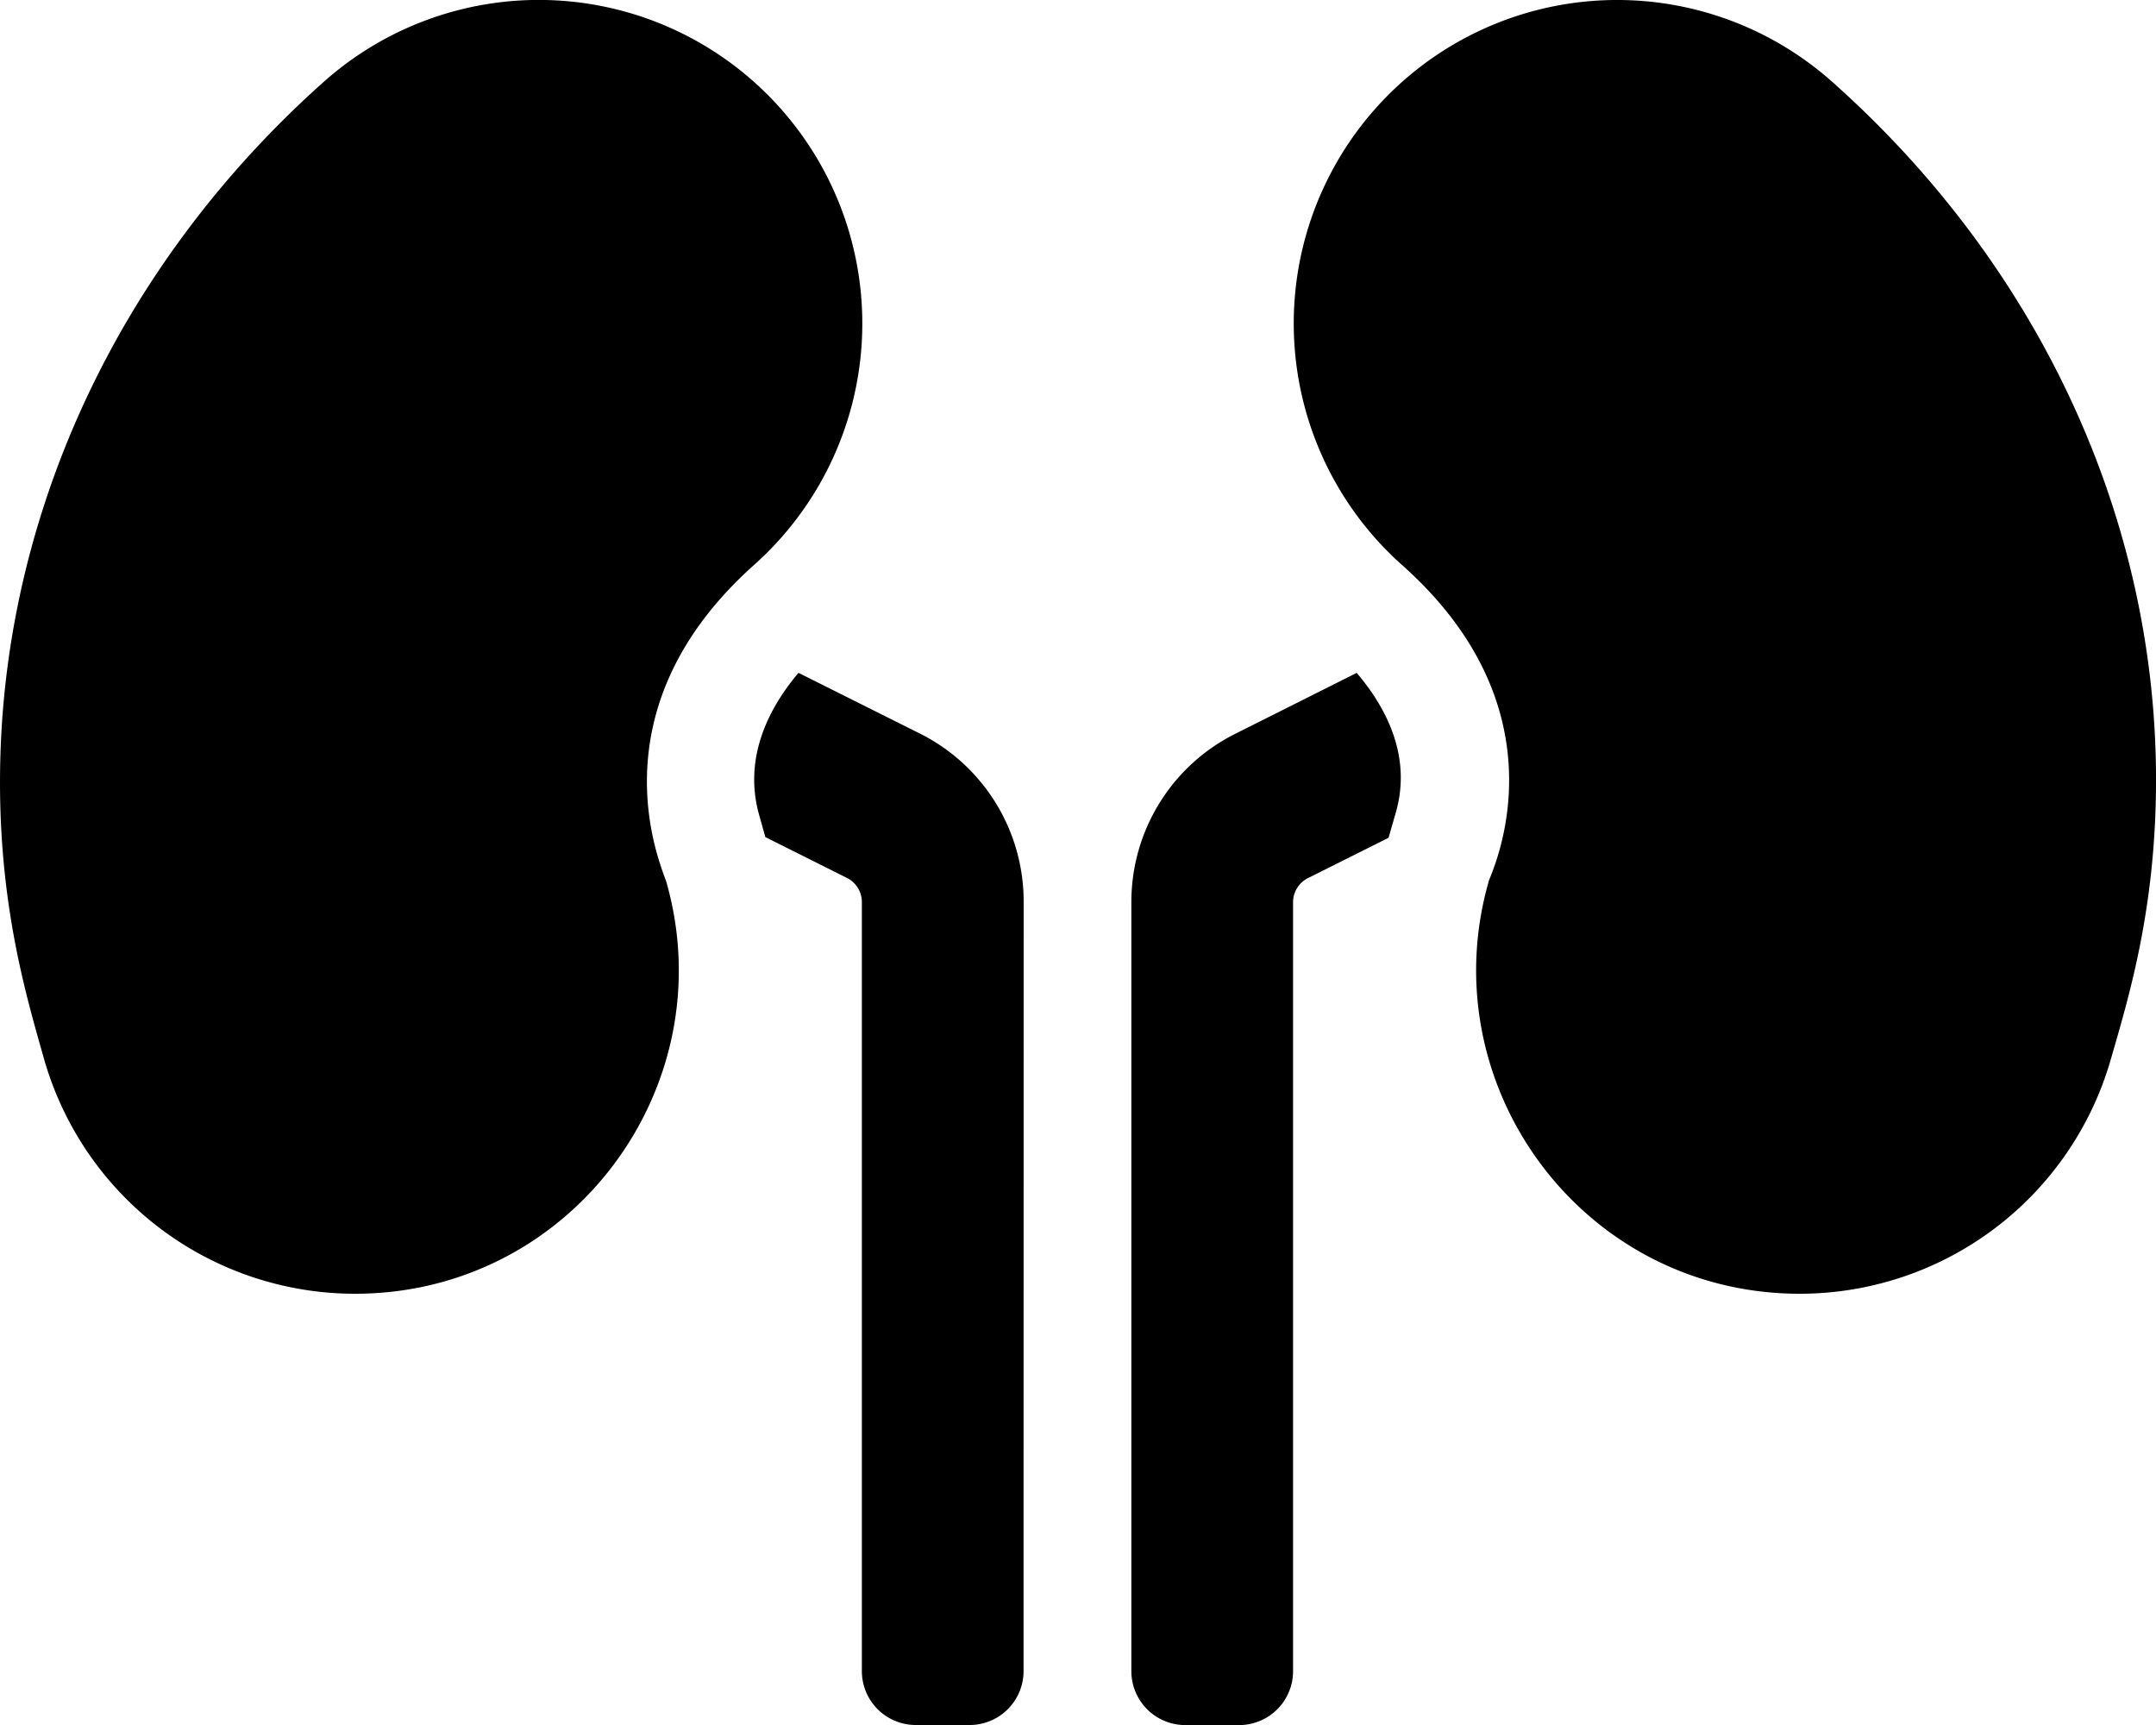 <svg 
	aria-hidden="true" 
	focusable="false" 
	data-prefix="fad" 
	data-icon="kidneys" 
	class="svg-inline--fa fa-kidneys fa-w-20 fa-7x"
	role="img" 
	xmlns="http://www.w3.org/2000/svg" 
	viewBox="0 0 640 512" 
>
<g class="fa-group">
<path 
	fill="currentColor" 
	d="M402.73 199.72l-35.89 18a55.81 55.81 0 0 0-31 50.09v228.21a16 16 0 0 0 16 16h16a16 16 0 0 0 16-16V267.77a8 8 0 0 1 4.47-7.16l23.87-11.94 2.13-7.39c4.92-16.94-3.05-31.56-11.58-41.56zm-98.86 68a55.74 55.74 0 0 0-31-50.09l-35.84-17.92c-8.57 10.12-16.55 25-11.66 42.26l1.82 6.49 24.21 12.11a8 8 0 0 1 4.44 7.16V496a16 16 0 0 0 16 16h16a16 16 0 0 0 16-16v-48z" class="fa-secondary"></path><path fill="currentColor" d="M639.9 224c-2.09-74-35.81-146.16-96-199.7a96 96 0 1 0-127.69 143.42c49.6 44.12 26.49 91.15 25.76 93.71C424.49 322 469.62 384 534.29 384a96.07 96.07 0 0 0 92.26-69.46c5.54-19.27 14.54-48.08 13.35-90.54zM96 24.38C36.08 77.85 2.39 150 .13 224-1.15 266 7.6 294.91 13 314.06A96 96 0 0 0 105.37 384c64.31 0 109.65-61.47 92.47-122.11-1-3.7-23.08-50.43 26.07-94.27A96 96 0 1 0 96 24.38z"
>
 </path>
 </g>
 </svg>